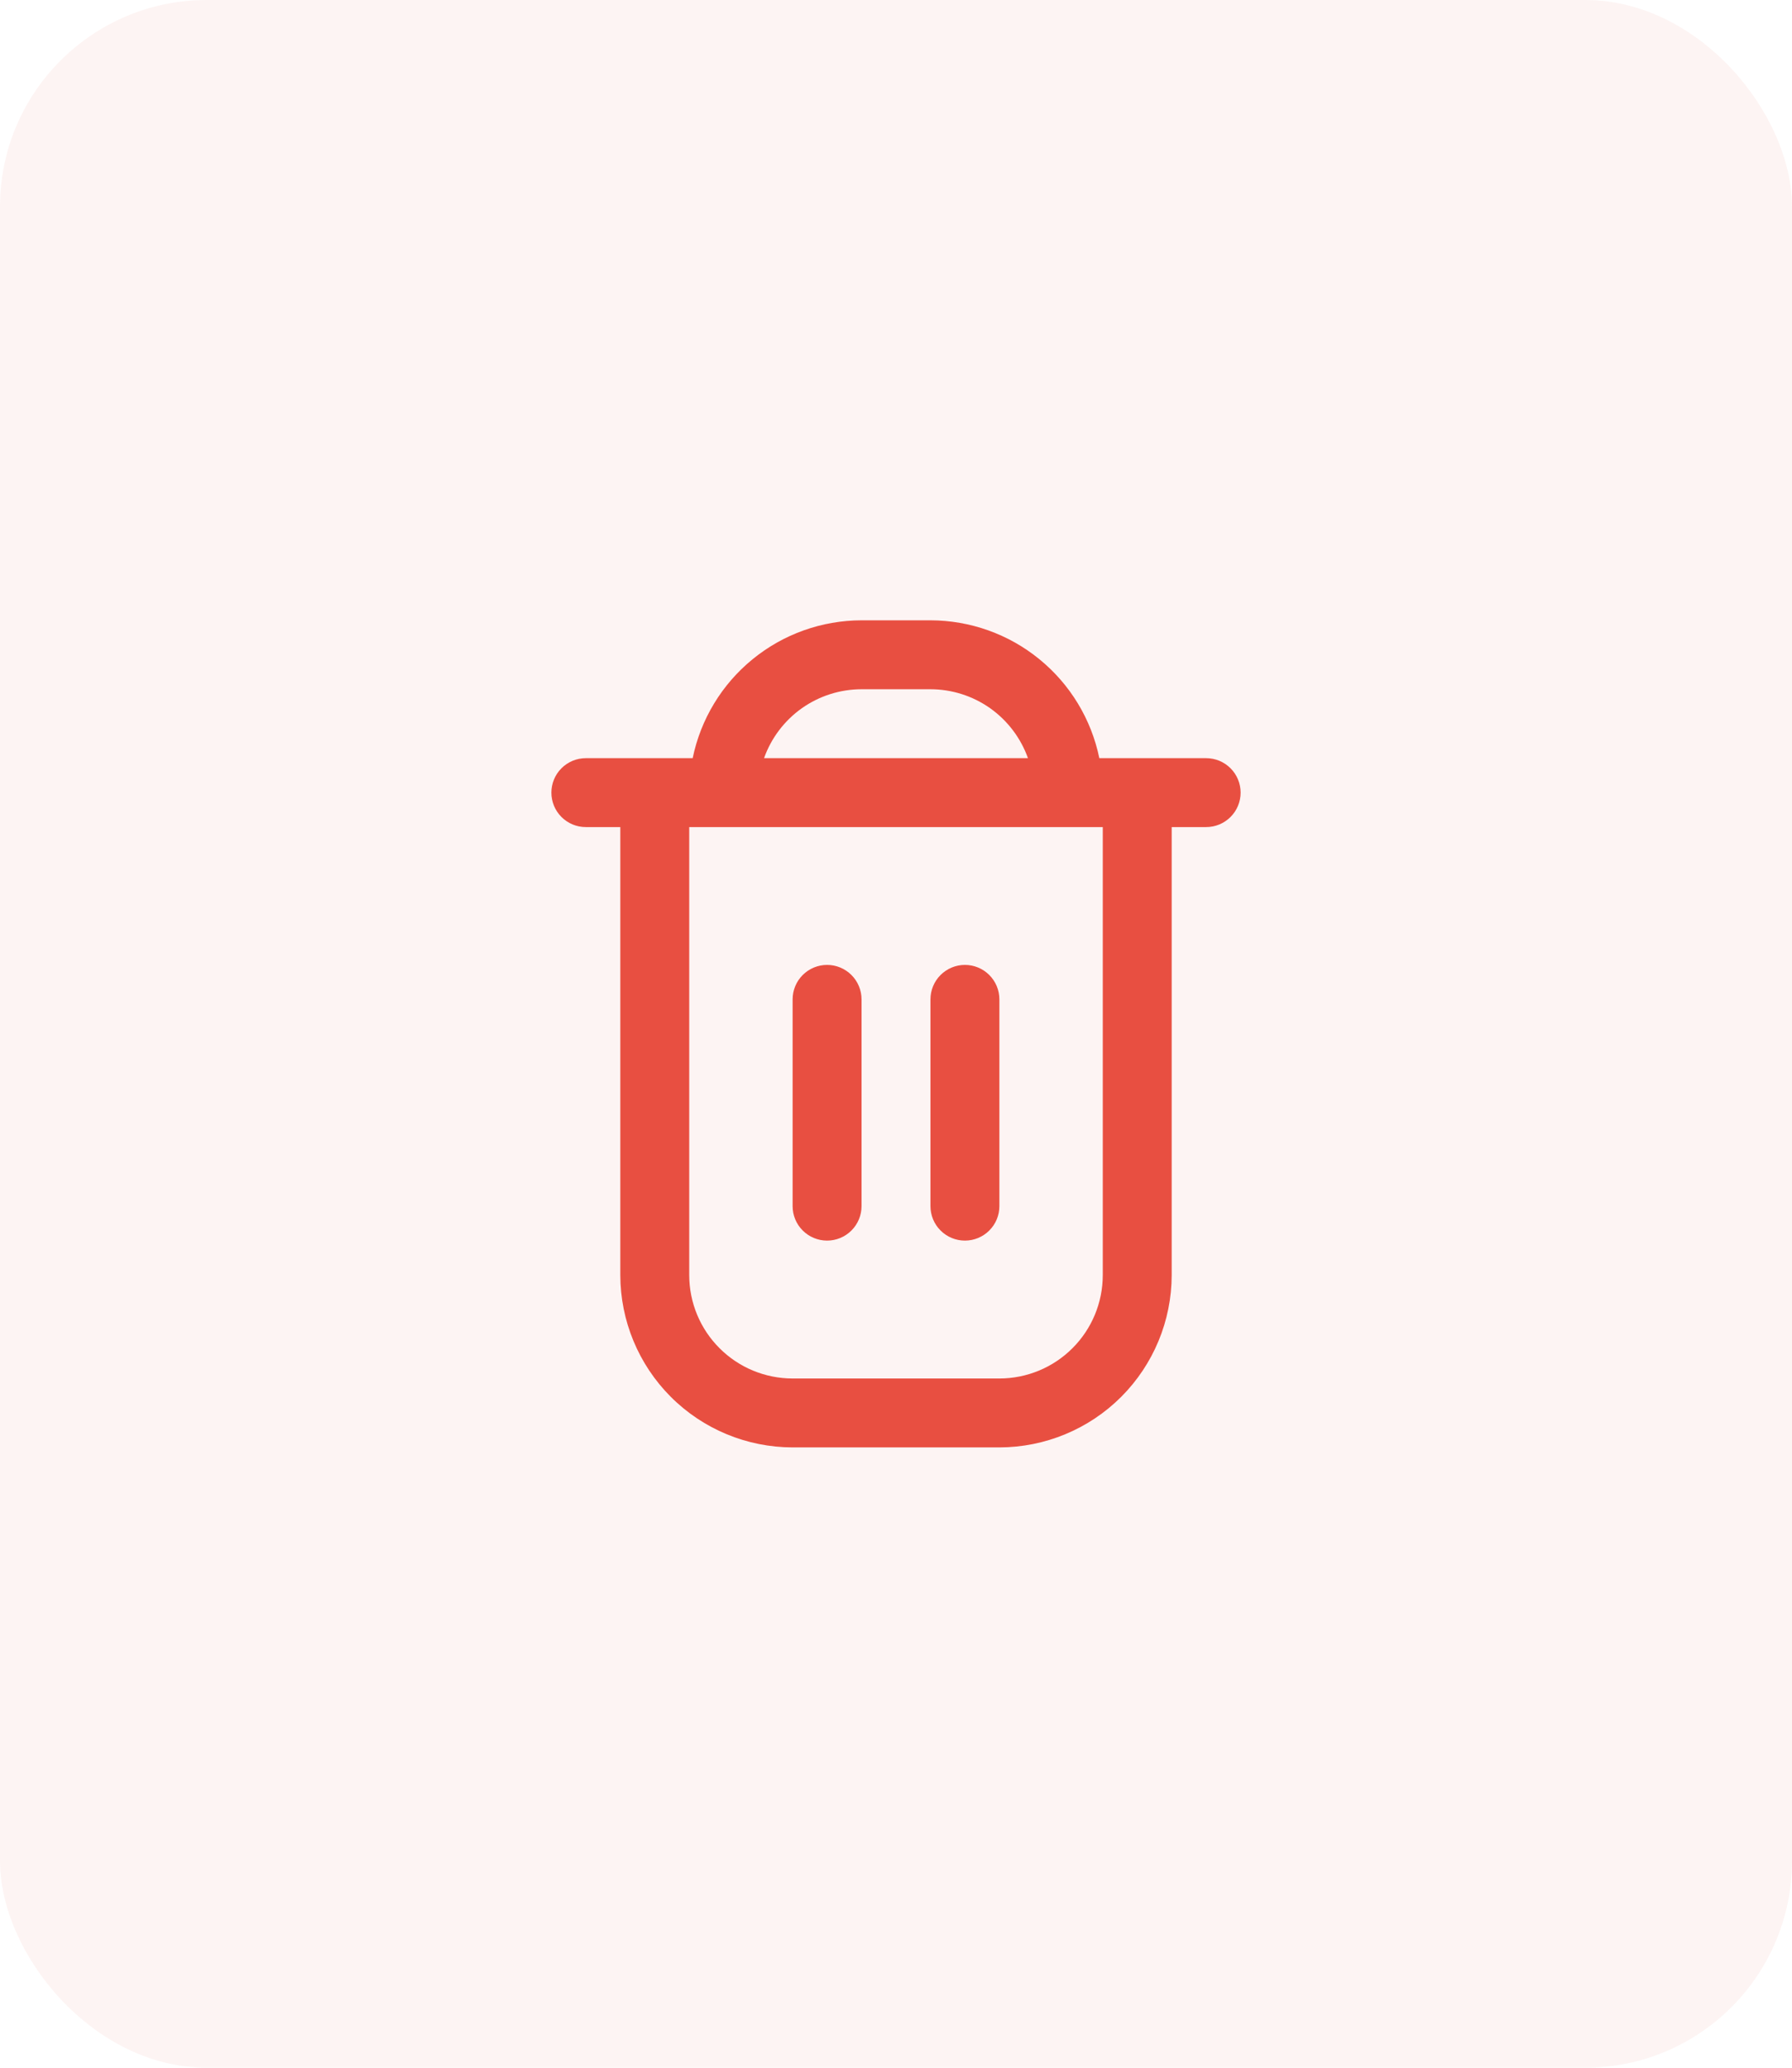 <svg width="52" height="60" viewBox="0 0 52 60" fill="none" xmlns="http://www.w3.org/2000/svg">
<rect width="52" height="60" rx="6" fill="#E84F41" fill-opacity="0.06"/>
<path d="M35 22H31.9C31.668 20.871 31.054 19.857 30.161 19.129C29.269 18.4 28.152 18.002 27 18H25C23.848 18.002 22.731 18.4 21.839 19.129C20.946 19.857 20.332 20.871 20.1 22H17C16.735 22 16.48 22.105 16.293 22.293C16.105 22.48 16 22.735 16 23C16 23.265 16.105 23.52 16.293 23.707C16.48 23.895 16.735 24 17 24H18V37C18.002 38.326 18.529 39.596 19.466 40.534C20.403 41.471 21.674 41.998 23 42H29C30.326 41.998 31.596 41.471 32.534 40.534C33.471 39.596 33.998 38.326 34 37V24H35C35.265 24 35.519 23.895 35.707 23.707C35.895 23.52 36 23.265 36 23C36 22.735 35.895 22.48 35.707 22.293C35.519 22.105 35.265 22 35 22V22ZM25 20H27C27.62 20.001 28.225 20.193 28.732 20.551C29.238 20.91 29.621 21.416 29.829 22H22.171C22.378 21.416 22.762 20.91 23.268 20.551C23.775 20.193 24.38 20.001 25 20V20ZM32 37C32 37.796 31.684 38.559 31.121 39.121C30.559 39.684 29.796 40 29 40H23C22.204 40 21.441 39.684 20.879 39.121C20.316 38.559 20 37.796 20 37V24H32V37Z" fill="#E84F41"/>
<path d="M24 35.999C24.265 35.999 24.52 35.894 24.707 35.706C24.895 35.519 25 35.265 25 34.999V28.999C25 28.734 24.895 28.48 24.707 28.292C24.52 28.105 24.265 27.999 24 27.999C23.735 27.999 23.48 28.105 23.293 28.292C23.105 28.48 23 28.734 23 28.999V34.999C23 35.265 23.105 35.519 23.293 35.706C23.48 35.894 23.735 35.999 24 35.999Z" fill="#E84F41"/>
<path d="M28 35.999C28.265 35.999 28.52 35.894 28.707 35.706C28.895 35.519 29 35.265 29 34.999V28.999C29 28.734 28.895 28.48 28.707 28.292C28.52 28.105 28.265 27.999 28 27.999C27.735 27.999 27.48 28.105 27.293 28.292C27.105 28.48 27 28.734 27 28.999V34.999C27 35.265 27.105 35.519 27.293 35.706C27.48 35.894 27.735 35.999 28 35.999Z" fill="#E84F41"/>
</svg>
